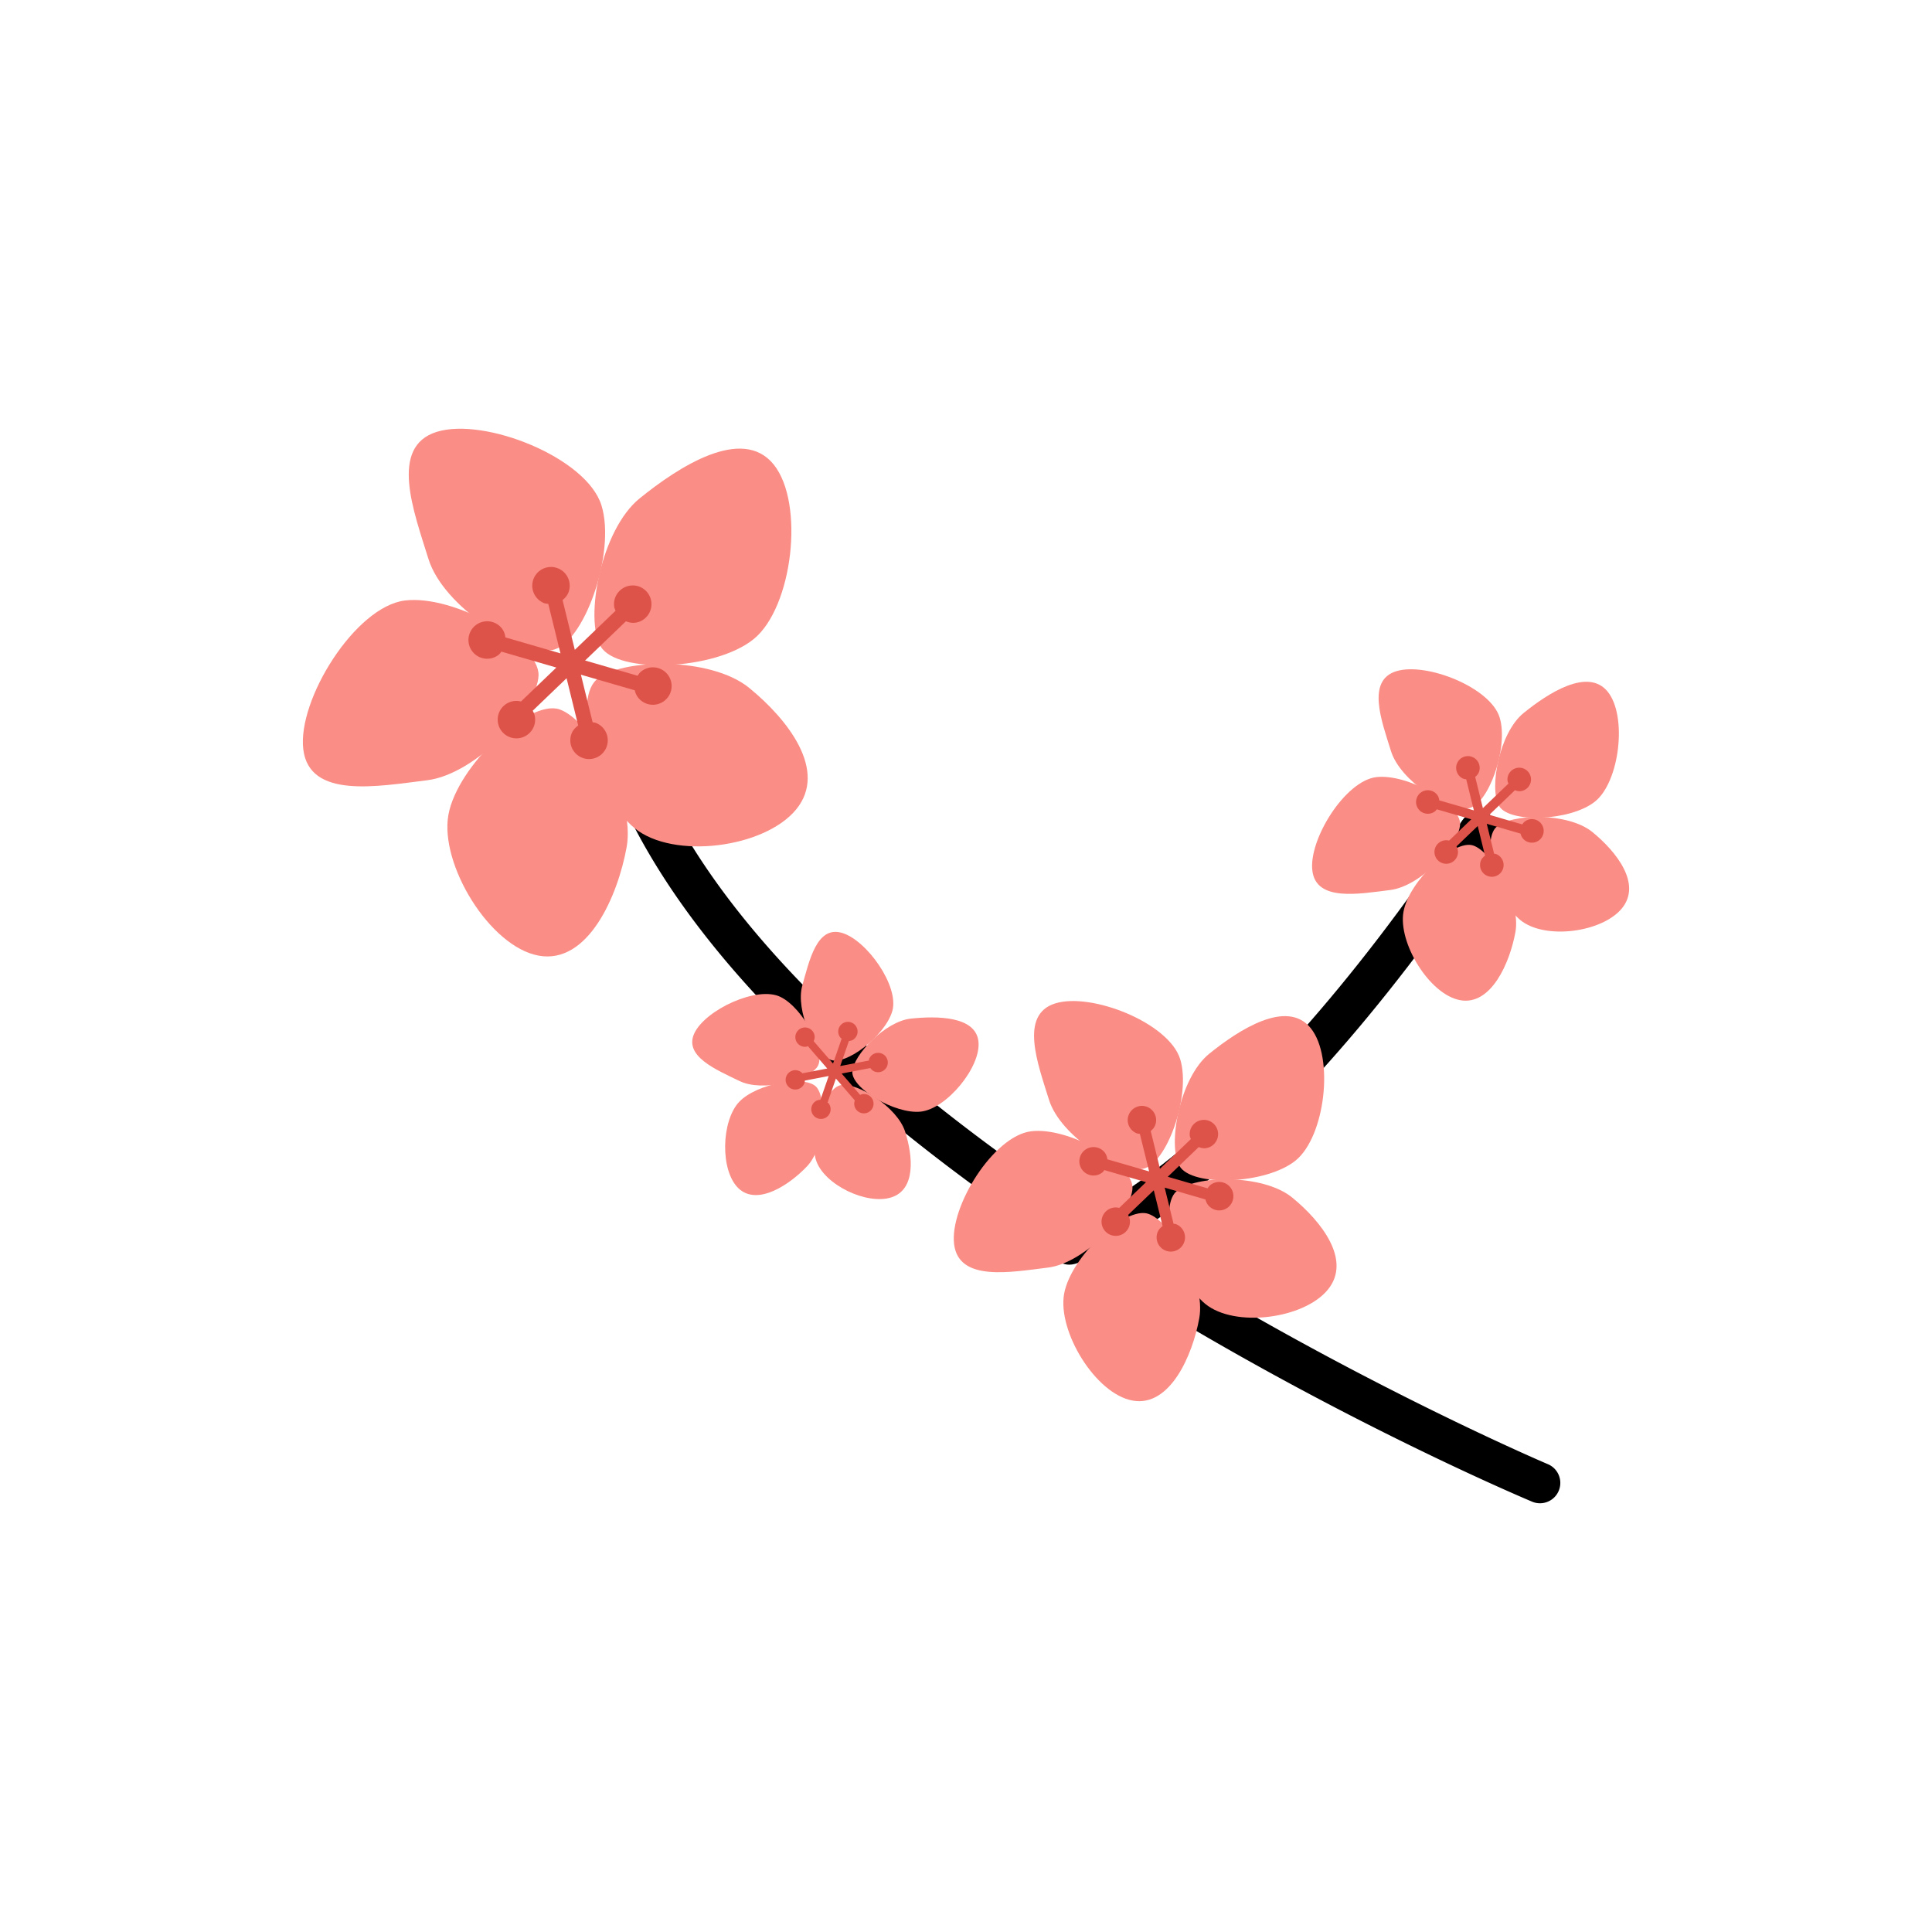 <?xml version="1.0" standalone="no"?><!DOCTYPE svg PUBLIC "-//W3C//DTD SVG 1.1//EN" "http://www.w3.org/Graphics/SVG/1.1/DTD/svg11.dtd"><svg t="1549774414863" class="icon" style="" viewBox="0 0 1024 1024" version="1.1" xmlns="http://www.w3.org/2000/svg" p-id="21505" xmlns:xlink="http://www.w3.org/1999/xlink" width="128" height="128"><defs><style type="text/css"></style></defs><path d="M816.21 796.76a10.7 10.7 0 0 1-4.18-0.85c-18.19-7.66-446.22-190.32-498.58-417.92-1.33-5.8 2.29-11.59 8.09-12.92 5.79-1.28 11.59 2.3 12.92 8.09C384.37 590.11 816.05 774.2 820.4 776.04c5.49 2.31 8.06 8.63 5.75 14.12-1.73 4.12-5.73 6.6-9.94 6.6z" p-id="21506"></path><path d="M566.79 670.3c-4.64 0-8.93-3.03-10.33-7.71-1.7-5.69 1.53-11.67 7.2-13.39 1.19-0.38 88.04-29.39 211.25-214.2 3.3-4.96 9.99-6.31 14.95-2.99 4.95 3.3 6.29 10 2.99 14.95-128.67 192.99-219.19 221.76-222.98 222.89-1.03 0.3-2.06 0.45-3.08 0.45z" p-id="21507"></path><path d="M399.44 338.76c-20.61 16.67-72.47 18.56-81.08 3.85-8.61-14.71 0.09-61.81 20.7-78.49 20.61-16.67 54.3-38.58 70.97-17.97 16.67 20.62 10.02 75.94-10.59 92.61z" fill="#FA8D85" p-id="21508"></path><path d="M318.78 267.81c7.87 25.31-9.54 74.2-26.39 76.76-16.85 2.56-57.4-22.93-65.28-48.25s-20.93-59.56 4.38-67.43 79.41 13.61 87.29 38.92z" fill="#FA8D85" p-id="21509"></path><path d="M214.61 318.28c26.31-3.24 71.31 22.62 70.83 39.65-0.48 17.04-32.8 52.4-59.11 55.63s-62.33 9.98-65.57-16.33c-3.23-26.31 27.54-75.72 53.85-78.95z" fill="#FA8D85" p-id="21510"></path><path d="M237.67 431.86c4.72-26.09 42.76-61.39 58.89-55.87 16.13 5.52 40.3 46.87 35.58 72.96-4.72 26.09-20.5 62.29-46.59 57.57-26.08-4.72-52.6-48.57-47.88-74.66z" fill="#FA8D85" p-id="21511"></path><path d="M336.36 438.95c-20.53-16.77-32.96-67.16-20.32-78.59s60.53-12.53 81.06 4.25c20.53 16.77 41.7 43.83 24.92 64.36-16.76 20.53-65.13 26.76-85.66 9.98z" fill="#FA8D85" p-id="21512"></path><path d="M353.85 357.47c-3.4-4.3-9.64-5.04-13.95-1.64-0.83 0.66-1.41 1.49-1.97 2.32l-27.82-8.07 21.64-20.78c1.57 0.63 3.25 1.01 5.05 0.75 5.43-0.79 9.19-5.83 8.39-11.26-0.79-5.43-5.83-9.19-11.26-8.39-5.43 0.79-9.19 5.83-8.39 11.26 0.11 0.75 0.47 1.37 0.73 2.04l-21.6 20.73-6.5-26.38c1.3-1.04 2.43-2.29 3.09-3.94 2.03-5.1-0.46-10.87-5.55-12.9-5.1-2.03-10.87 0.46-12.9 5.55-2.03 5.1 0.46 10.87 5.55 12.9 0.74 0.29 1.49 0.3 2.24 0.41l6.46 26.23-29.17-8.46c-0.24-1.69-0.75-3.34-1.88-4.78-3.4-4.3-9.64-5.04-13.95-1.64-4.3 3.4-5.04 9.64-1.64 13.95 3.4 4.3 9.64 5.04 13.95 1.64 0.58-0.46 0.93-1.08 1.38-1.63l29.13 8.44-18.73 17.98c-1.23-0.31-2.53-0.4-3.87-0.21-5.43 0.79-9.19 5.83-8.39 11.26 0.79 5.43 5.83 9.19 11.26 8.39s9.19-5.83 8.39-11.26c-0.18-1.2-0.63-2.28-1.18-3.29l17.94-17.22 6.16 25.04c-1.47 1.07-2.76 2.4-3.48 4.21-2.03 5.1 0.46 10.87 5.55 12.9s10.87-0.46 12.9-5.55c2.03-5.1-0.46-10.87-5.55-12.9-0.58-0.23-1.17-0.2-1.76-0.32l-6.22-25.25 28.53 8.27c0.32 1.38 0.88 2.71 1.81 3.9 3.4 4.3 9.64 5.04 13.95 1.64 4.33-3.39 5.06-9.63 1.66-13.94z" fill="#DE5349" p-id="21513"></path><path d="M845.47 424.77c-12.94 10.47-45.51 11.66-50.92 2.42s0.05-38.82 13-49.29c12.94-10.47 34.1-24.23 44.57-11.28 10.47 12.94 6.29 47.68-6.65 58.15z" fill="#FA8D85" p-id="21514"></path><path d="M794.82 380.21c4.95 15.9-5.99 46.6-16.57 48.21-10.58 1.61-36.05-14.4-40.99-30.3-4.95-15.9-13.14-37.4 2.75-42.35s49.86 8.54 54.81 24.44z" fill="#FA8D85" p-id="21515"></path><path d="M729.4 411.9c16.52-2.03 44.78 14.2 44.48 24.9-0.3 10.7-20.6 32.91-37.12 34.94-16.52 2.03-39.15 6.27-41.18-10.26s17.3-47.55 33.82-49.58z" fill="#FA8D85" p-id="21516"></path><path d="M743.88 483.23c2.96-16.38 26.85-38.55 36.98-35.09 10.13 3.47 25.31 29.43 22.35 45.82-2.96 16.38-12.88 39.12-29.26 36.16s-33.03-30.51-30.07-46.89z" fill="#FA8D85" p-id="21517"></path><path d="M805.86 487.69c-12.89-10.53-20.7-42.18-12.76-49.35 7.94-7.18 38.01-7.87 50.91 2.67 12.89 10.53 26.19 27.52 15.65 40.42-10.53 12.88-40.91 16.79-53.8 6.26z" fill="#FA8D85" p-id="21518"></path><path d="M816.84 436.52c-2.13-2.7-6.06-3.16-8.76-1.03-0.52 0.41-0.88 0.94-1.24 1.46l-17.47-5.07 13.59-13.05c0.99 0.4 2.04 0.64 3.17 0.47 3.41-0.5 5.77-3.66 5.27-7.07a6.232 6.232 0 0 0-7.07-5.27c-3.41 0.5-5.77 3.66-5.27 7.07 0.07 0.47 0.3 0.86 0.46 1.28l-13.56 13.02-4.08-16.56c0.81-0.65 1.52-1.44 1.94-2.47 1.27-3.2-0.29-6.83-3.49-8.1-3.2-1.27-6.83 0.29-8.1 3.49s0.29 6.83 3.49 8.1c0.46 0.18 0.93 0.19 1.41 0.26l4.05 16.47-18.32-5.31c-0.15-1.06-0.47-2.1-1.18-3-2.13-2.7-6.06-3.16-8.76-1.03s-3.16 6.06-1.03 8.76 6.06 3.16 8.76 1.03c0.37-0.29 0.58-0.68 0.87-1.02l18.29 5.3-11.76 11.29c-0.77-0.19-1.59-0.25-2.42-0.13-3.41 0.5-5.77 3.66-5.27 7.07s3.66 5.77 7.07 5.27 5.77-3.66 5.27-7.07c-0.11-0.76-0.39-1.43-0.74-2.07l11.26-10.81 3.87 15.73c-0.92 0.67-1.73 1.5-2.18 2.64-1.27 3.2 0.29 6.83 3.49 8.1 3.2 1.27 6.83-0.29 8.1-3.49 1.27-3.2-0.29-6.83-3.49-8.1-0.36-0.14-0.73-0.13-1.1-0.2l-3.9-15.85 17.91 5.19c0.2 0.87 0.55 1.7 1.14 2.45 2.13 2.7 6.06 3.16 8.76 1.03 2.7-2.16 3.16-6.08 1.02-8.78z" fill="#DE5349" p-id="21519"></path><path d="M686.67 615.13c-15.63 12.64-54.95 14.08-61.48 2.92s0.06-46.87 15.69-59.51c15.63-12.64 41.17-29.25 53.82-13.62 12.64 15.62 7.6 57.57-8.03 70.21z" fill="#FA8D85" p-id="21520"></path><path d="M625.51 561.33c5.97 19.19-7.24 56.26-20.01 58.2-12.78 1.94-43.53-17.39-49.5-36.58-5.97-19.19-15.87-45.16 3.32-51.13s60.22 10.32 66.19 29.51z" fill="#FA8D85" p-id="21521"></path><path d="M546.53 599.6c19.95-2.45 54.07 17.15 53.71 30.07s-24.87 39.73-44.82 42.18c-19.95 2.45-47.26 7.57-49.72-12.38-2.46-19.96 20.87-57.42 40.83-59.87z" fill="#FA8D85" p-id="21522"></path><path d="M564.01 685.72c3.58-19.78 32.42-46.55 44.65-42.36 12.23 4.18 30.56 35.54 26.98 55.32-3.58 19.78-15.55 47.23-35.33 43.66s-39.88-36.84-36.3-56.62z" fill="#FA8D85" p-id="21523"></path><path d="M638.84 691.1c-15.57-12.72-24.99-50.92-15.4-59.59 9.59-8.67 45.9-9.5 61.46 3.22 15.57 12.72 31.62 33.23 18.9 48.8-12.72 15.57-49.39 20.29-64.96 7.57z" fill="#FA8D85" p-id="21524"></path><path d="M652.11 629.32a7.535 7.535 0 0 0-10.58-1.24c-0.63 0.5-1.07 1.13-1.49 1.76l-21.1-6.12 16.41-15.75c1.19 0.48 2.47 0.77 3.83 0.57 4.12-0.6 6.97-4.42 6.36-8.54a7.516 7.516 0 0 0-8.54-6.36 7.53 7.53 0 0 0-6.36 8.54c0.08 0.57 0.36 1.03 0.55 1.55l-16.37 15.72-4.92-20c0.98-0.79 1.84-1.73 2.34-2.99 1.54-3.86-0.35-8.24-4.21-9.78-3.86-1.54-8.24 0.35-9.78 4.21-1.54 3.86 0.35 8.24 4.21 9.78 0.56 0.22 1.13 0.22 1.7 0.31l4.9 19.89-22.12-6.41c-0.18-1.28-0.57-2.54-1.42-3.62a7.535 7.535 0 0 0-10.58-1.24 7.535 7.535 0 0 0-1.24 10.58 7.535 7.535 0 0 0 10.58 1.24c0.44-0.35 0.71-0.82 1.05-1.24l22.08 6.4-14.2 13.63c-0.93-0.24-1.92-0.31-2.93-0.16-4.12 0.6-6.96 4.42-6.36 8.54a7.53 7.53 0 0 0 8.54 6.37c4.12-0.6 6.97-4.42 6.36-8.54-0.13-0.91-0.48-1.73-0.89-2.49l13.6-13.06 4.67 18.99c-1.11 0.81-2.09 1.82-2.64 3.19-1.54 3.86 0.35 8.24 4.21 9.78 3.86 1.54 8.24-0.35 9.78-4.21 1.54-3.86-0.35-8.24-4.21-9.78-0.44-0.17-0.89-0.15-1.33-0.24l-4.71-19.14 21.63 6.27c0.24 1.04 0.67 2.06 1.37 2.95a7.535 7.535 0 0 0 10.58 1.24c3.25-2.6 3.8-7.33 1.23-10.6z" fill="#DE5349" p-id="21525"></path><path d="M487.98 589.19c-13.62 1.43-36.62-12.32-36.22-21.11s17.41-26.77 31.03-28.2c13.62-1.43 34.37-1.46 35.81 12.16 1.43 13.61-17 35.72-30.62 37.15z" fill="#FA8D85" p-id="21526"></path><path d="M472.97 535.78c-3.7 13.18-24.99 29.48-33.01 25.85s-18.43-26.07-14.73-39.25c3.7-13.18 7.67-31.69 20.85-27.99 13.18 3.69 30.59 28.2 26.89 41.39z" fill="#FA8D85" p-id="21527"></path><path d="M413.64 528.37c12.31 5.99 24.55 29.84 19.55 37.09-5 7.25-28.94 13.49-41.25 7.5s-29.82-13.19-23.83-25.5c6-12.31 33.22-25.08 45.53-19.09z" fill="#FA8D85" p-id="21528"></path><path d="M391.72 584.08c9.38-9.98 35.78-14.59 41.22-7.66 5.44 6.92 4.3 31.64-5.08 41.62-9.38 9.98-26.39 21.23-36.37 11.86-9.98-9.39-9.15-35.84 0.23-45.82z" fill="#FA8D85" p-id="21529"></path><path d="M432.5 614.89c-4.18-13.04 4.59-38.37 13.28-39.77 8.69-1.4 29.75 11.58 33.94 24.62 4.18 13.04 5.76 30.71-7.28 34.89-13.05 4.19-35.76-6.7-39.94-19.74z" fill="#FA8D85" p-id="21530"></path><path d="M467.57 558.5a5.133 5.133 0 0 0-6.8 2.52c-0.16 0.35-0.18 0.73-0.26 1.09l-15.18 2.92 4.6-13.26c0.85-0.09 1.7-0.31 2.45-0.84a5.128 5.128 0 0 0 1.22-7.15 5.128 5.128 0 0 0-7.15-1.22 5.128 5.128 0 0 0-1.22 7.15c0.24 0.33 0.56 0.55 0.86 0.81l-4.57 13.18-10.27-11.87c0.37-0.8 0.62-1.66 0.53-2.6a5.127 5.127 0 1 0-10.21 0.95 5.127 5.127 0 0 0 5.58 4.63c0.38-0.04 0.71-0.21 1.06-0.32l10.25 11.85-13.17 2.53c-0.45-0.48-0.99-0.89-1.62-1.18a5.133 5.133 0 0 0-6.8 2.52 5.133 5.133 0 0 0 2.52 6.8c2.57 1.18 5.62 0.05 6.8-2.52 0.26-0.57 0.37-1.17 0.41-1.76l12.62-2.42-4.37 12.59c-0.94 0.05-1.87 0.26-2.69 0.85a5.128 5.128 0 0 0-1.22 7.15 5.128 5.128 0 0 0 7.15 1.22 5.128 5.128 0 0 0 1.22-7.15c-0.19-0.26-0.45-0.42-0.67-0.63l4.4-12.69 10.04 11.6c-0.25 0.69-0.38 1.42-0.31 2.2a5.127 5.127 0 1 0 10.21-0.95 5.127 5.127 0 0 0-5.58-4.63c-0.54 0.05-1.03 0.25-1.51 0.45l-9.8-11.32 15.22-2.92c0.5 0.72 1.13 1.35 1.98 1.75 2.57 1.18 5.62 0.05 6.8-2.52 1.18-2.58 0.05-5.63-2.52-6.81z" fill="#DE5349" p-id="21531"></path></svg>